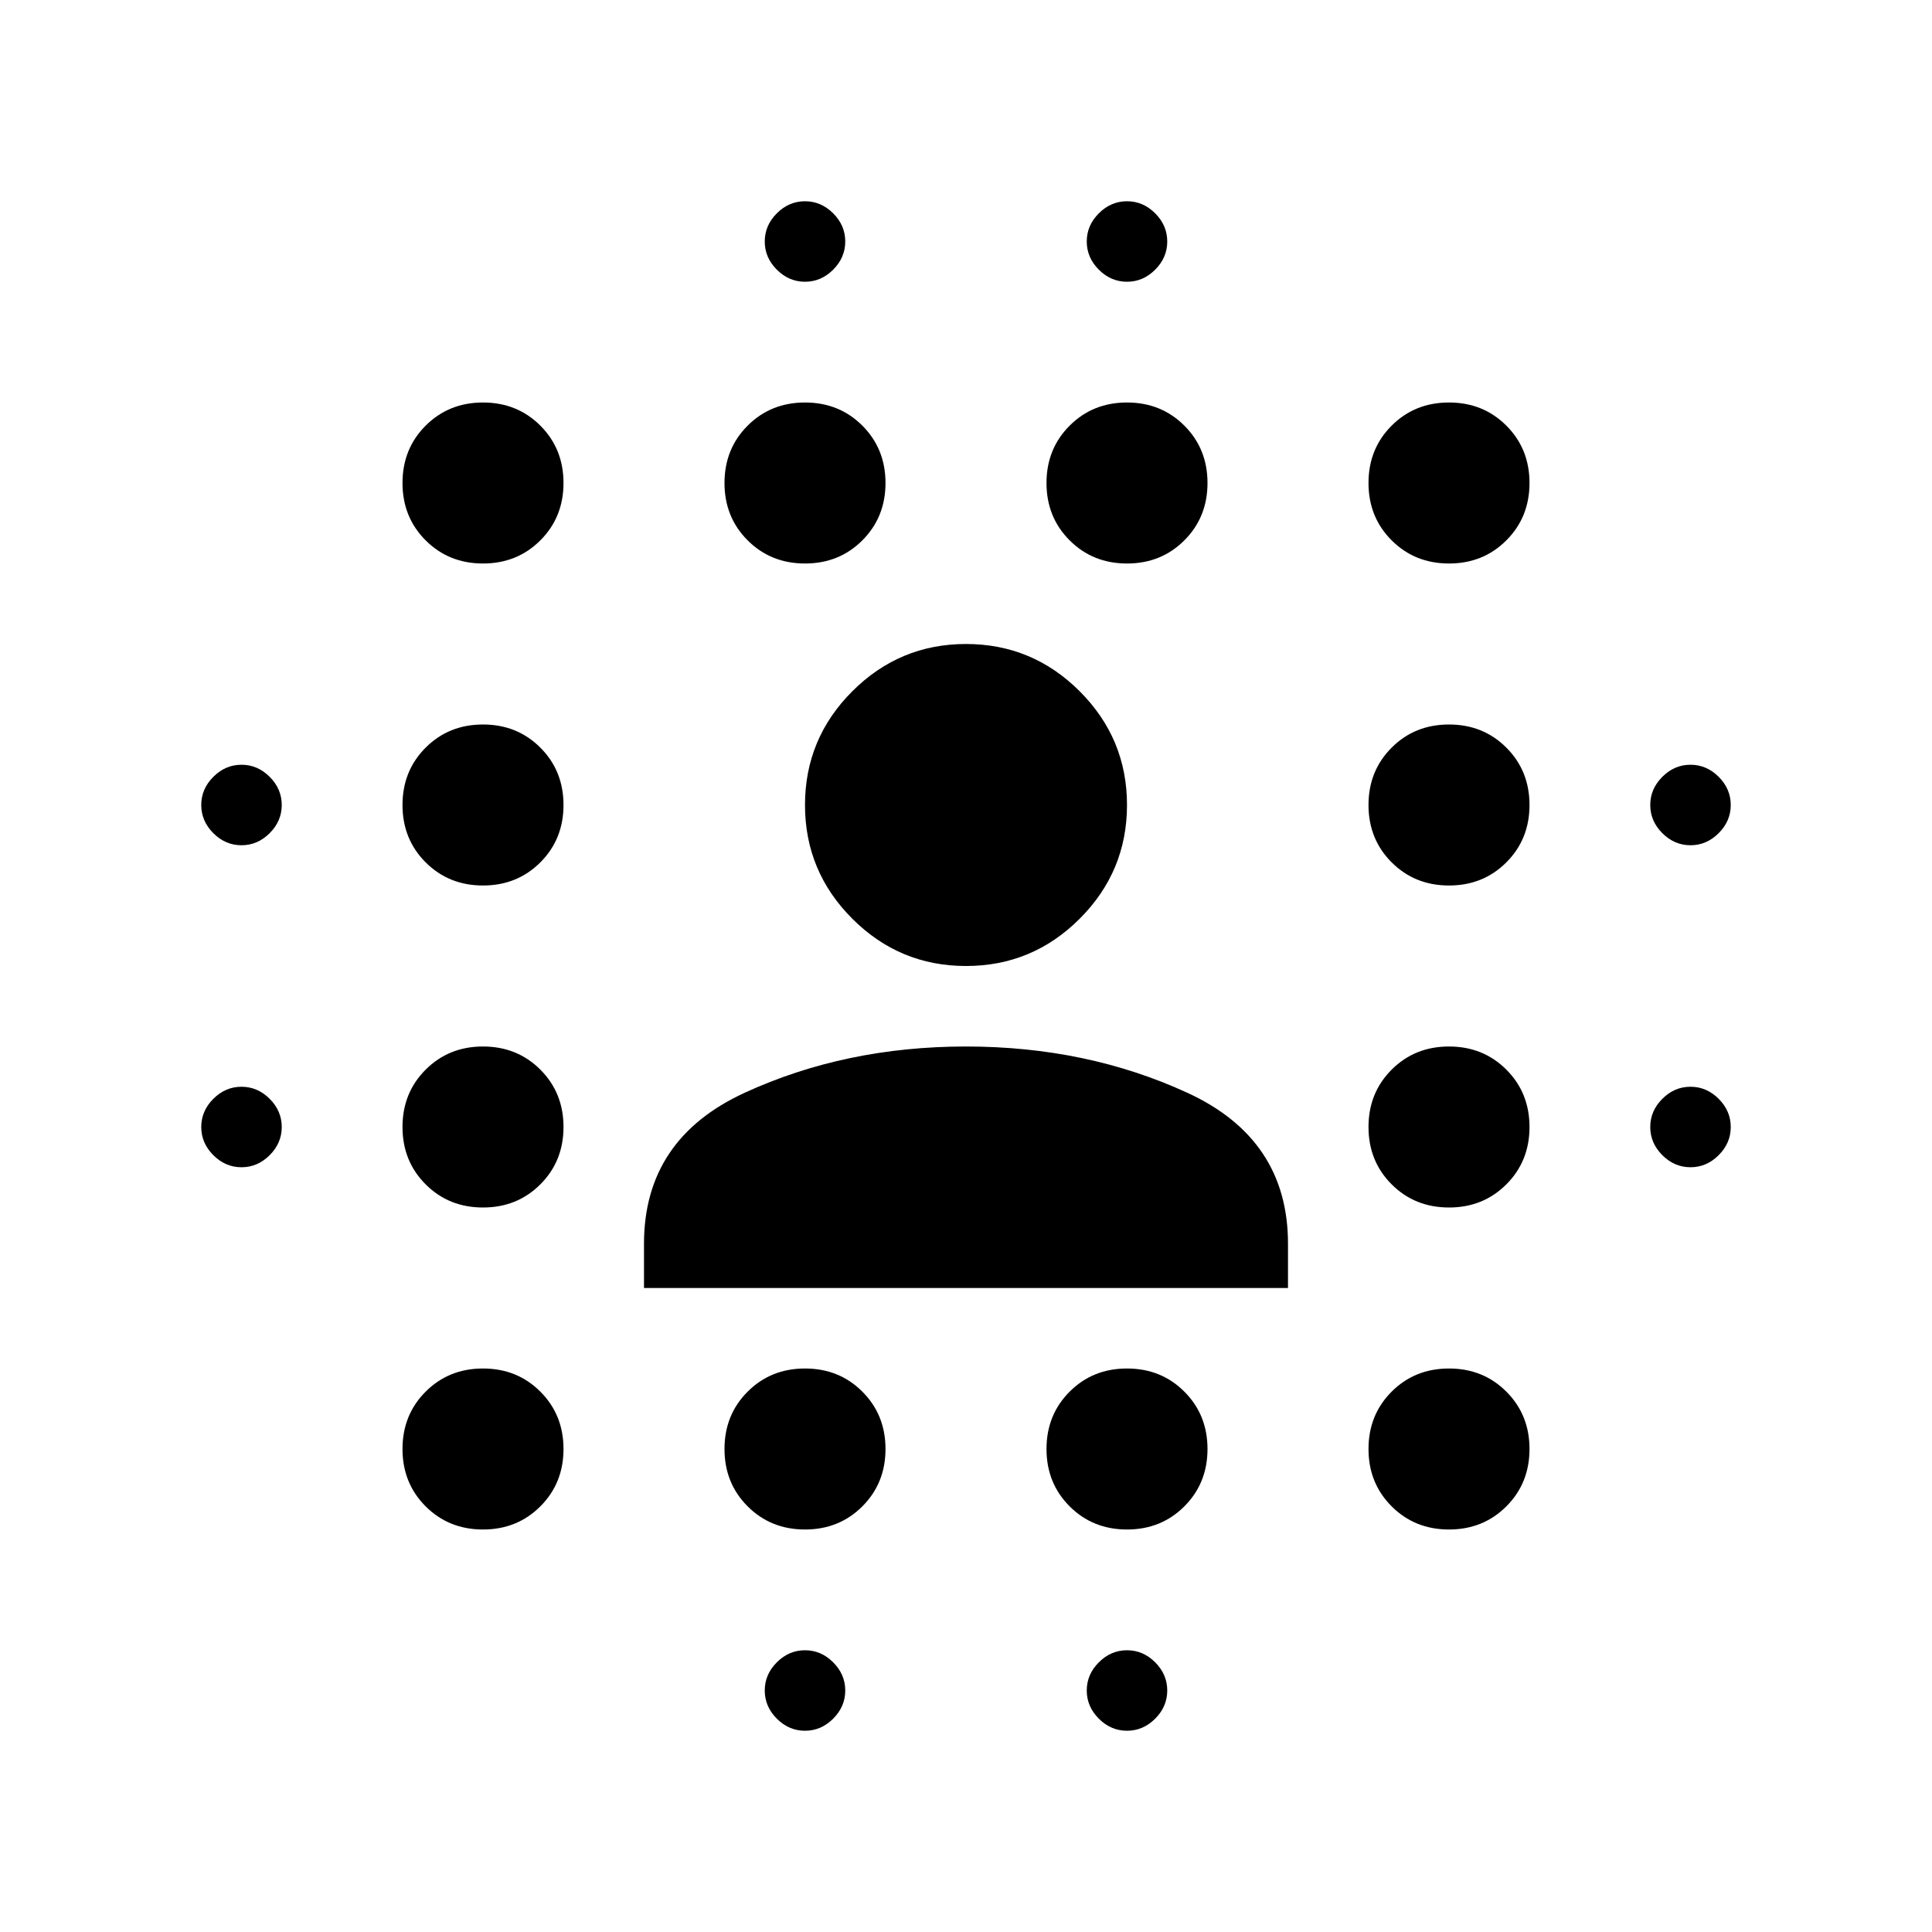 <svg xmlns="http://www.w3.org/2000/svg" viewBox="0 96 960 960"><path d="M120 676q-8 0-14-6t-6-14q0-8 6-14t14-6q8 0 14 6t6 14q0 8-6 14t-14 6Zm0-160q-8 0-14-6t-6-14q0-8 6-14t14-6q8 0 14 6t6 14q0 8-6 14t-14 6Zm120 340q-17 0-28.5-11.5T200 816q0-17 11.5-28.5T240 776q17 0 28.5 11.5T280 816q0 17-11.5 28.5T240 856Zm0-160q-17 0-28.5-11.5T200 656q0-17 11.5-28.5T240 616q17 0 28.5 11.5T280 656q0 17-11.5 28.5T240 696Zm0-160q-17 0-28.5-11.5T200 496q0-17 11.5-28.5T240 456q17 0 28.5 11.5T280 496q0 17-11.5 28.5T240 536Zm0-160q-17 0-28.5-11.5T200 336q0-17 11.5-28.5T240 296q17 0 28.5 11.5T280 336q0 17-11.5 28.5T240 376Zm160 480q-17 0-28.5-11.5T360 816q0-17 11.5-28.5T400 776q17 0 28.5 11.5T440 816q0 17-11.5 28.5T400 856Zm0-480q-17 0-28.5-11.5T360 336q0-17 11.5-28.5T400 296q17 0 28.5 11.5T440 336q0 17-11.5 28.5T400 376Zm0 580q-8 0-14-6t-6-14q0-8 6-14t14-6q8 0 14 6t6 14q0 8-6 14t-14 6Zm0-720q-8 0-14-6t-6-14q0-8 6-14t14-6q8 0 14 6t6 14q0 8-6 14t-14 6Zm160 620q-17 0-28.5-11.5T520 816q0-17 11.5-28.5T560 776q17 0 28.5 11.5T600 816q0 17-11.5 28.5T560 856Zm0-480q-17 0-28.5-11.5T520 336q0-17 11.5-28.5T560 296q17 0 28.5 11.5T600 336q0 17-11.5 28.5T560 376Zm0 580q-8 0-14-6t-6-14q0-8 6-14t14-6q8 0 14 6t6 14q0 8-6 14t-14 6Zm0-720q-8 0-14-6t-6-14q0-8 6-14t14-6q8 0 14 6t6 14q0 8-6 14t-14 6Zm160 620q-17 0-28.5-11.5T680 816q0-17 11.5-28.5T720 776q17 0 28.5 11.5T760 816q0 17-11.5 28.5T720 856Zm0-160q-17 0-28.5-11.5T680 656q0-17 11.5-28.5T720 616q17 0 28.5 11.5T760 656q0 17-11.5 28.5T720 696Zm0-160q-17 0-28.5-11.5T680 496q0-17 11.5-28.5T720 456q17 0 28.5 11.5T760 496q0 17-11.5 28.5T720 536Zm0-160q-17 0-28.5-11.5T680 336q0-17 11.5-28.5T720 296q17 0 28.5 11.5T760 336q0 17-11.5 28.5T720 376Zm120 300q-8 0-14-6t-6-14q0-8 6-14t14-6q8 0 14 6t6 14q0 8-6 14t-14 6Zm0-160q-8 0-14-6t-6-14q0-8 6-14t14-6q8 0 14 6t6 14q0 8-6 14t-14 6ZM320 736v-22q0-52 50-75t110-23q60 0 110 23t50 75v22H320Zm160-160q-33 0-56.5-23.5T400 496q0-33 23.5-56.5T480 416q33 0 56.5 23.5T560 496q0 33-23.5 56.5T480 576Z"/></svg>